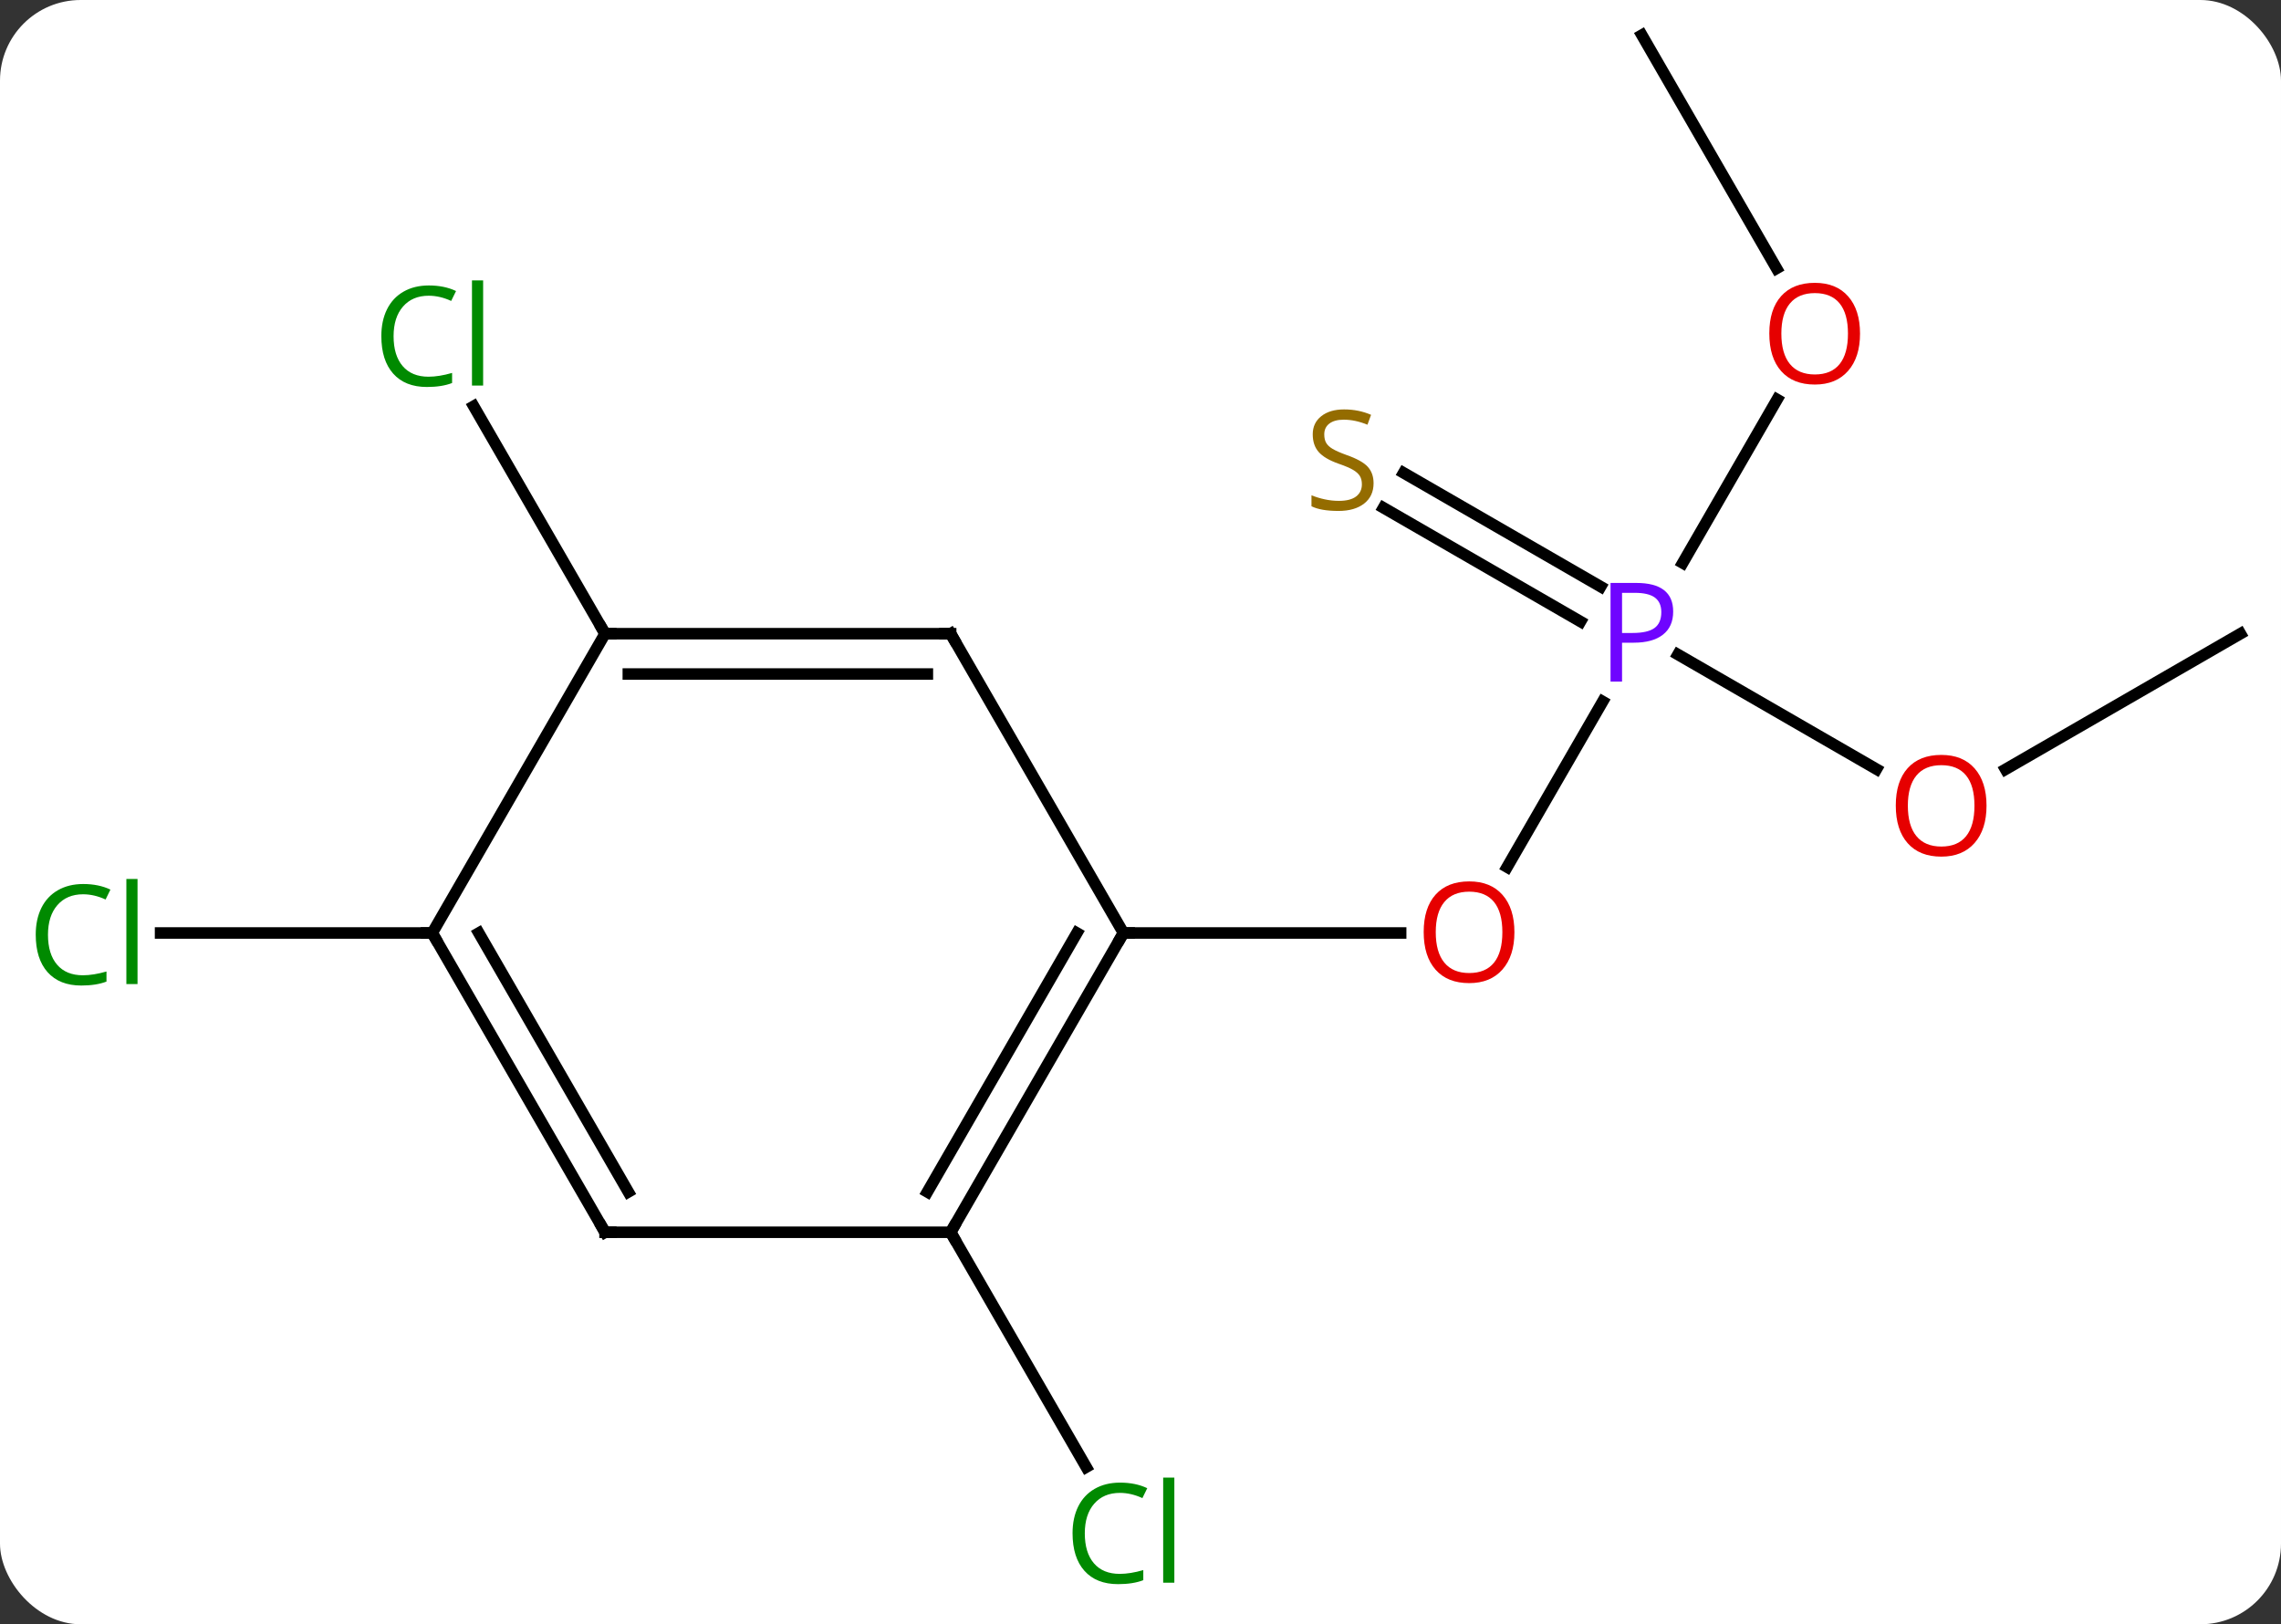 <svg width="198" viewBox="0 0 198 141" style="fill-opacity:1; color-rendering:auto; color-interpolation:auto; text-rendering:auto; stroke:black; stroke-linecap:square; stroke-miterlimit:10; shape-rendering:auto; stroke-opacity:1; fill:black; stroke-dasharray:none; font-weight:normal; stroke-width:1; font-family:'Open Sans'; font-style:normal; stroke-linejoin:miter; font-size:12; stroke-dashoffset:0; image-rendering:auto;" height="141" class="cas-substance-image" xmlns:xlink="http://www.w3.org/1999/xlink" xmlns="http://www.w3.org/2000/svg"><rect x="0" y="0" width="198" height="141" fill="#333333" stroke="none"/><svg class="cas-substance-single-component"><rect y="0" x="0" width="198" stroke="none" ry="7" rx="7" height="141" fill="white" class="cas-substance-group"/><svg y="0" x="0" width="198" viewBox="0 0 198 141" style="fill:black;" height="141" class="cas-substance-single-component-image"><svg><g><g transform="translate(101,68)" style="text-rendering:geometricPrecision; color-rendering:optimizeQuality; color-interpolation:linearRGB; stroke-linecap:butt; image-rendering:optimizeQuality;"><line y2="-7.102" y1="7.268" x2="38.12" x1="29.823" style="fill:none;"/><line y2="12.99" y1="12.99" x2="-3.48" x1="20.582" style="fill:none;"/><line y2="-33.322" y1="-19.128" x2="53.259" x1="45.064" style="fill:none;"/><line y2="-1.231" y1="-11.182" x2="61.886" x1="44.651" style="fill:none;"/><line y2="-26.95" y1="-17.075" x2="20.839" x1="37.944" style="fill:none;"/><line y2="-23.919" y1="-14.044" x2="19.09" x1="36.194" style="fill:none;"/><line y2="-64.953" y1="-44.698" x2="41.52" x1="53.213" style="fill:none;"/><line y2="-12.99" y1="-1.216" x2="93.48" x1="73.088" style="fill:none;"/><line y2="38.97" y1="59.357" x2="-18.48" x1="-6.71" style="fill:none;"/><line y2="-12.99" y1="-32.737" x2="-48.48" x1="-59.881" style="fill:none;"/><line y2="12.99" y1="12.99" x2="-63.48" x1="-87.062" style="fill:none;"/><line y2="38.97" y1="12.99" x2="-18.48" x1="-3.48" style="fill:none;"/><line y2="35.47" y1="12.99" x2="-20.501" x1="-7.521" style="fill:none;"/><line y2="-12.99" y1="12.99" x2="-18.48" x1="-3.48" style="fill:none;"/><line y2="38.97" y1="38.97" x2="-48.48" x1="-18.48" style="fill:none;"/><line y2="-12.99" y1="-12.99" x2="-48.48" x1="-18.48" style="fill:none;"/><line y2="-9.49" y1="-9.49" x2="-46.459" x1="-20.501" style="fill:none;"/><line y2="12.99" y1="38.97" x2="-63.48" x1="-48.48" style="fill:none;"/><line y2="12.99" y1="35.47" x2="-59.438" x1="-46.459" style="fill:none;"/><line y2="12.99" y1="-12.99" x2="-63.48" x1="-48.48" style="fill:none;"/></g><g transform="translate(101,68)" style="fill:rgb(230,0,0); text-rendering:geometricPrecision; color-rendering:optimizeQuality; image-rendering:optimizeQuality; font-family:'Open Sans'; stroke:rgb(230,0,0); color-interpolation:linearRGB;"><path style="stroke:none;" d="M30.457 12.92 Q30.457 14.982 29.418 16.162 Q28.379 17.342 26.536 17.342 Q24.645 17.342 23.614 16.177 Q22.582 15.013 22.582 12.904 Q22.582 10.81 23.614 9.662 Q24.645 8.513 26.536 8.513 Q28.395 8.513 29.426 9.685 Q30.457 10.857 30.457 12.92 ZM23.629 12.92 Q23.629 14.654 24.372 15.56 Q25.114 16.467 26.536 16.467 Q27.957 16.467 28.684 15.568 Q29.411 14.67 29.411 12.92 Q29.411 11.185 28.684 10.295 Q27.957 9.404 26.536 9.404 Q25.114 9.404 24.372 10.303 Q23.629 11.201 23.629 12.92 Z"/><path style="fill:rgb(111,5,255); stroke:none;" d="M44.239 -14.912 Q44.239 -13.599 43.348 -12.904 Q42.458 -12.209 40.817 -12.209 L39.801 -12.209 L39.801 -8.834 L38.801 -8.834 L38.801 -17.396 L41.036 -17.396 Q44.239 -17.396 44.239 -14.912 ZM39.801 -13.053 L40.708 -13.053 Q42.02 -13.053 42.614 -13.482 Q43.208 -13.912 43.208 -14.865 Q43.208 -15.709 42.653 -16.123 Q42.098 -16.537 40.911 -16.537 L39.801 -16.537 L39.801 -13.053 Z"/><path style="stroke:none;" d="M60.458 -39.04 Q60.458 -36.978 59.418 -35.798 Q58.379 -34.618 56.536 -34.618 Q54.645 -34.618 53.614 -35.782 Q52.583 -36.947 52.583 -39.056 Q52.583 -41.15 53.614 -42.298 Q54.645 -43.447 56.536 -43.447 Q58.395 -43.447 59.426 -42.275 Q60.458 -41.103 60.458 -39.04 ZM53.629 -39.04 Q53.629 -37.306 54.372 -36.4 Q55.114 -35.493 56.536 -35.493 Q57.958 -35.493 58.684 -36.392 Q59.411 -37.29 59.411 -39.04 Q59.411 -40.775 58.684 -41.665 Q57.958 -42.556 56.536 -42.556 Q55.114 -42.556 54.372 -41.657 Q53.629 -40.759 53.629 -39.04 Z"/><path style="stroke:none;" d="M71.438 1.94 Q71.438 4.002 70.398 5.182 Q69.359 6.362 67.516 6.362 Q65.625 6.362 64.594 5.197 Q63.562 4.033 63.562 1.924 Q63.562 -0.17 64.594 -1.318 Q65.625 -2.467 67.516 -2.467 Q69.375 -2.467 70.406 -1.295 Q71.438 -0.123 71.438 1.94 ZM64.609 1.94 Q64.609 3.674 65.352 4.58 Q66.094 5.487 67.516 5.487 Q68.938 5.487 69.664 4.588 Q70.391 3.69 70.391 1.94 Q70.391 0.205 69.664 -0.685 Q68.938 -1.576 67.516 -1.576 Q66.094 -1.576 65.352 -0.677 Q64.609 0.221 64.609 1.94 Z"/><path style="fill:rgb(148,108,0); stroke:none;" d="M18.232 -26.052 Q18.232 -24.927 17.412 -24.287 Q16.592 -23.646 15.185 -23.646 Q13.654 -23.646 12.842 -24.052 L12.842 -25.006 Q13.373 -24.787 13.99 -24.654 Q14.607 -24.521 15.217 -24.521 Q16.217 -24.521 16.717 -24.904 Q17.217 -25.287 17.217 -25.959 Q17.217 -26.396 17.037 -26.685 Q16.857 -26.974 16.443 -27.217 Q16.029 -27.459 15.17 -27.756 Q13.982 -28.177 13.467 -28.763 Q12.951 -29.349 12.951 -30.302 Q12.951 -31.287 13.693 -31.873 Q14.435 -32.459 15.67 -32.459 Q16.935 -32.459 18.014 -31.99 L17.701 -31.131 Q16.639 -31.568 15.639 -31.568 Q14.842 -31.568 14.396 -31.232 Q13.951 -30.896 13.951 -30.287 Q13.951 -29.849 14.115 -29.56 Q14.279 -29.271 14.67 -29.037 Q15.06 -28.802 15.873 -28.506 Q17.217 -28.037 17.724 -27.482 Q18.232 -26.927 18.232 -26.052 Z"/><path style="fill:rgb(0,138,0); stroke:none;" d="M-3.789 61.594 Q-5.195 61.594 -6.015 62.531 Q-6.835 63.469 -6.835 65.109 Q-6.835 66.781 -6.046 67.703 Q-5.257 68.625 -3.804 68.625 Q-2.898 68.625 -1.757 68.297 L-1.757 69.172 Q-2.648 69.516 -3.945 69.516 Q-5.835 69.516 -6.867 68.359 Q-7.898 67.203 -7.898 65.094 Q-7.898 63.766 -7.406 62.773 Q-6.914 61.781 -5.976 61.242 Q-5.039 60.703 -3.773 60.703 Q-2.429 60.703 -1.414 61.187 L-1.835 62.047 Q-2.82 61.594 -3.789 61.594 ZM0.938 69.391 L-0.031 69.391 L-0.031 60.266 L0.938 60.266 L0.938 69.391 Z"/><path style="fill:rgb(0,138,0); stroke:none;" d="M-63.789 -42.329 Q-65.195 -42.329 -66.015 -41.392 Q-66.835 -40.454 -66.835 -38.814 Q-66.835 -37.142 -66.046 -36.22 Q-65.257 -35.298 -63.804 -35.298 Q-62.898 -35.298 -61.757 -35.626 L-61.757 -34.751 Q-62.648 -34.407 -63.945 -34.407 Q-65.835 -34.407 -66.867 -35.564 Q-67.898 -36.72 -67.898 -38.829 Q-67.898 -40.157 -67.406 -41.15 Q-66.914 -42.142 -65.976 -42.681 Q-65.039 -43.22 -63.773 -43.22 Q-62.429 -43.22 -61.414 -42.736 L-61.836 -41.876 Q-62.82 -42.329 -63.789 -42.329 ZM-59.062 -34.532 L-60.031 -34.532 L-60.031 -43.657 L-59.062 -43.657 L-59.062 -34.532 Z"/><path style="fill:rgb(0,138,0); stroke:none;" d="M-93.789 9.631 Q-95.195 9.631 -96.015 10.568 Q-96.835 11.506 -96.835 13.146 Q-96.835 14.818 -96.046 15.74 Q-95.257 16.662 -93.804 16.662 Q-92.898 16.662 -91.757 16.334 L-91.757 17.209 Q-92.648 17.552 -93.945 17.552 Q-95.835 17.552 -96.867 16.396 Q-97.898 15.24 -97.898 13.131 Q-97.898 11.803 -97.406 10.81 Q-96.914 9.818 -95.976 9.279 Q-95.039 8.74 -93.773 8.74 Q-92.429 8.74 -91.414 9.224 L-91.835 10.084 Q-92.82 9.631 -93.789 9.631 ZM-89.062 17.427 L-90.031 17.427 L-90.031 8.303 L-89.062 8.303 L-89.062 17.427 Z"/></g><g transform="translate(101,68)" style="stroke-linecap:butt; text-rendering:geometricPrecision; color-rendering:optimizeQuality; image-rendering:optimizeQuality; font-family:'Open Sans'; color-interpolation:linearRGB; stroke-miterlimit:5;"><path style="fill:none;" d="M-3.73 13.423 L-3.48 12.99 L-2.98 12.99"/><path style="fill:none;" d="M-18.23 38.537 L-18.48 38.97 L-18.23 39.403"/><path style="fill:none;" d="M-18.23 -12.557 L-18.48 -12.99 L-18.98 -12.99"/><path style="fill:none;" d="M-47.98 38.97 L-48.48 38.97 L-48.73 38.537"/><path style="fill:none;" d="M-47.98 -12.99 L-48.48 -12.99 L-48.73 -13.423"/><path style="fill:none;" d="M-63.23 13.423 L-63.48 12.99 L-63.98 12.99"/></g></g></svg></svg></svg></svg>